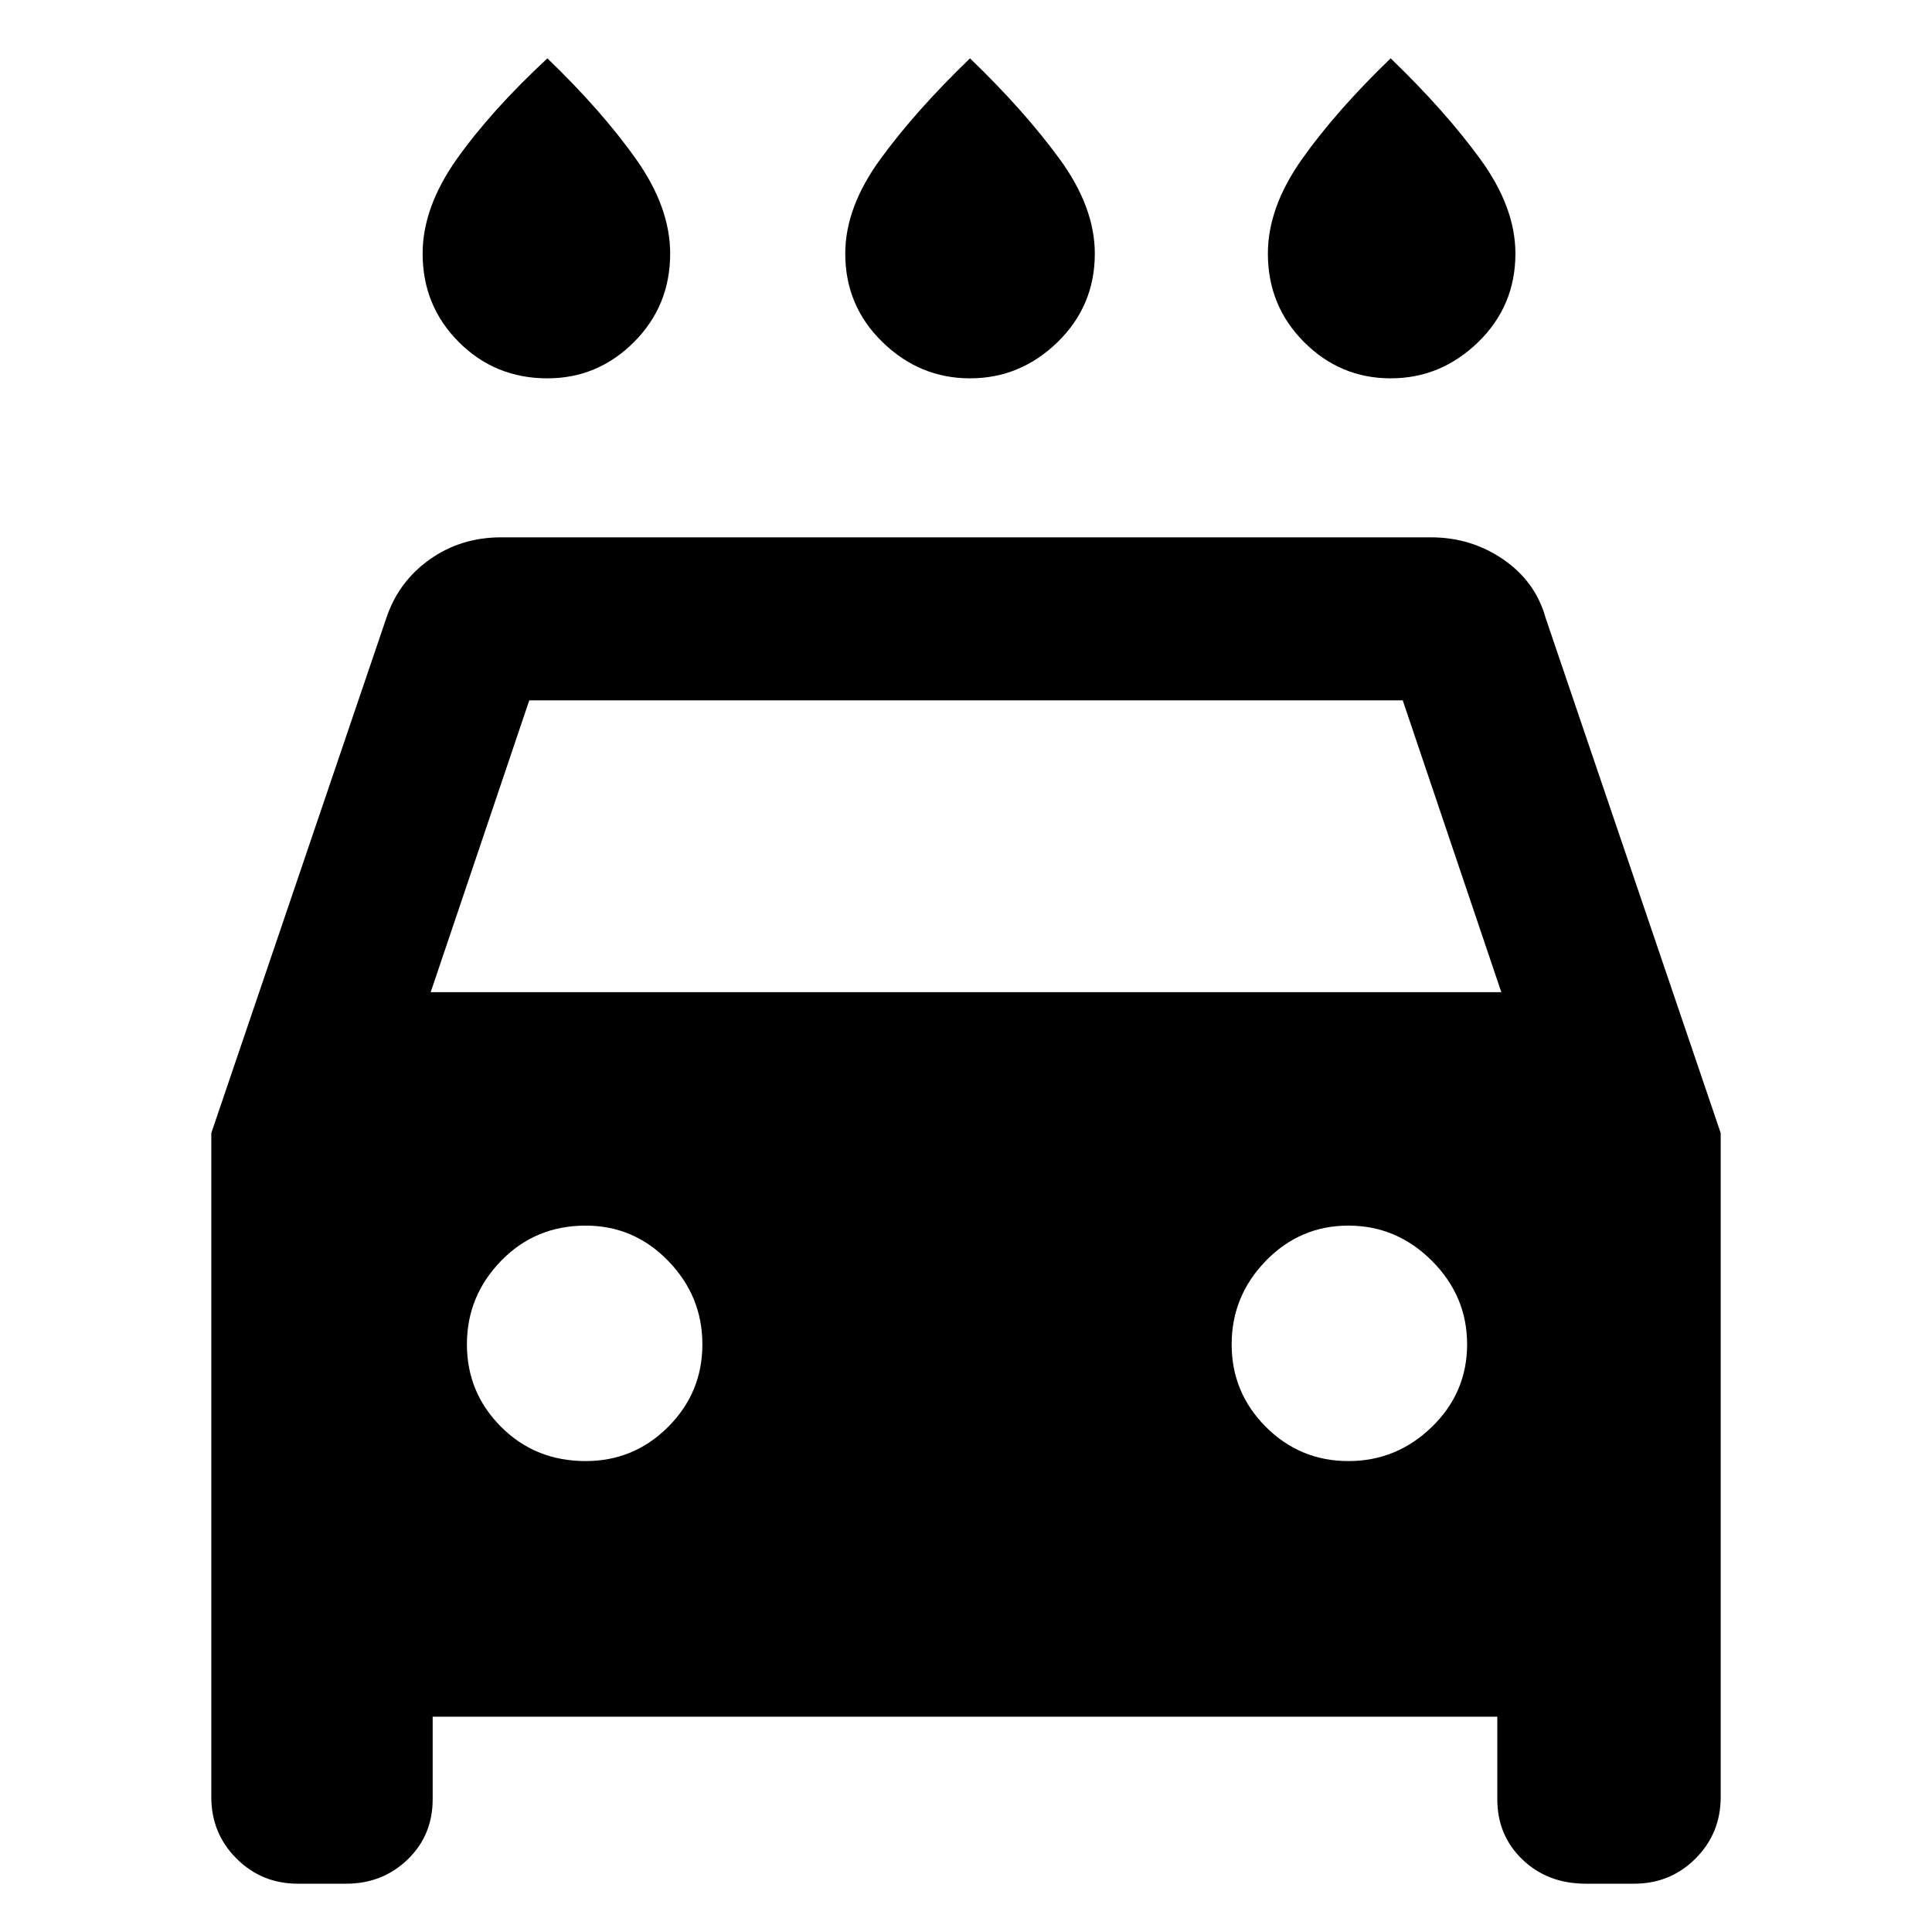<svg xmlns="http://www.w3.org/2000/svg" height="40" width="40"><path d="M20.083 7.833q-1.041 0-1.812-.75-.771-.75-.771-1.833 0-.958.729-1.958t1.854-2.084q1.125 1.084 1.855 2.084.729 1 .729 1.958 0 1.083-.771 1.833t-1.813.75Zm-8.75 0q-1.083 0-1.833-.75T8.75 5.25q0-.958.708-1.958.709-1 1.875-2.084 1.125 1.084 1.834 2.084.708 1 .708 1.958 0 1.083-.75 1.833t-1.792.75Zm17.459 0q-1.042 0-1.792-.75t-.75-1.833q0-.958.708-1.958.709-1 1.834-2.084 1.125 1.084 1.854 2.084.729 1 .729 1.958 0 1.083-.771 1.833t-1.812.75ZM8.958 35.542v1.708q0 .75-.52 1.25-.521.5-1.271.5h-1q-.75 0-1.271-.521-.521-.521-.521-1.271v-13.75L8 12.792q.25-.75.896-1.209.646-.458 1.479-.458h19.25q.833 0 1.5.458.667.459.875 1.209l3.625 10.666v13.75q0 .75-.521 1.271-.521.521-1.271.521h-1q-.791 0-1.312-.5T31 37.25v-1.708Zm-.041-15h22.166L29.042 14.5H10.958Zm3.208 9.708q1 0 1.708-.708.709-.709.709-1.709t-.709-1.729q-.708-.729-1.708-.729-1.042 0-1.75.729t-.708 1.729q0 1 .708 1.709.708.708 1.75.708Zm15.792 0q1 0 1.729-.708.729-.709.729-1.709t-.729-1.729q-.729-.729-1.729-.729t-1.709.729q-.708.729-.708 1.729t.708 1.709q.709.708 1.709.708Z"/></svg>